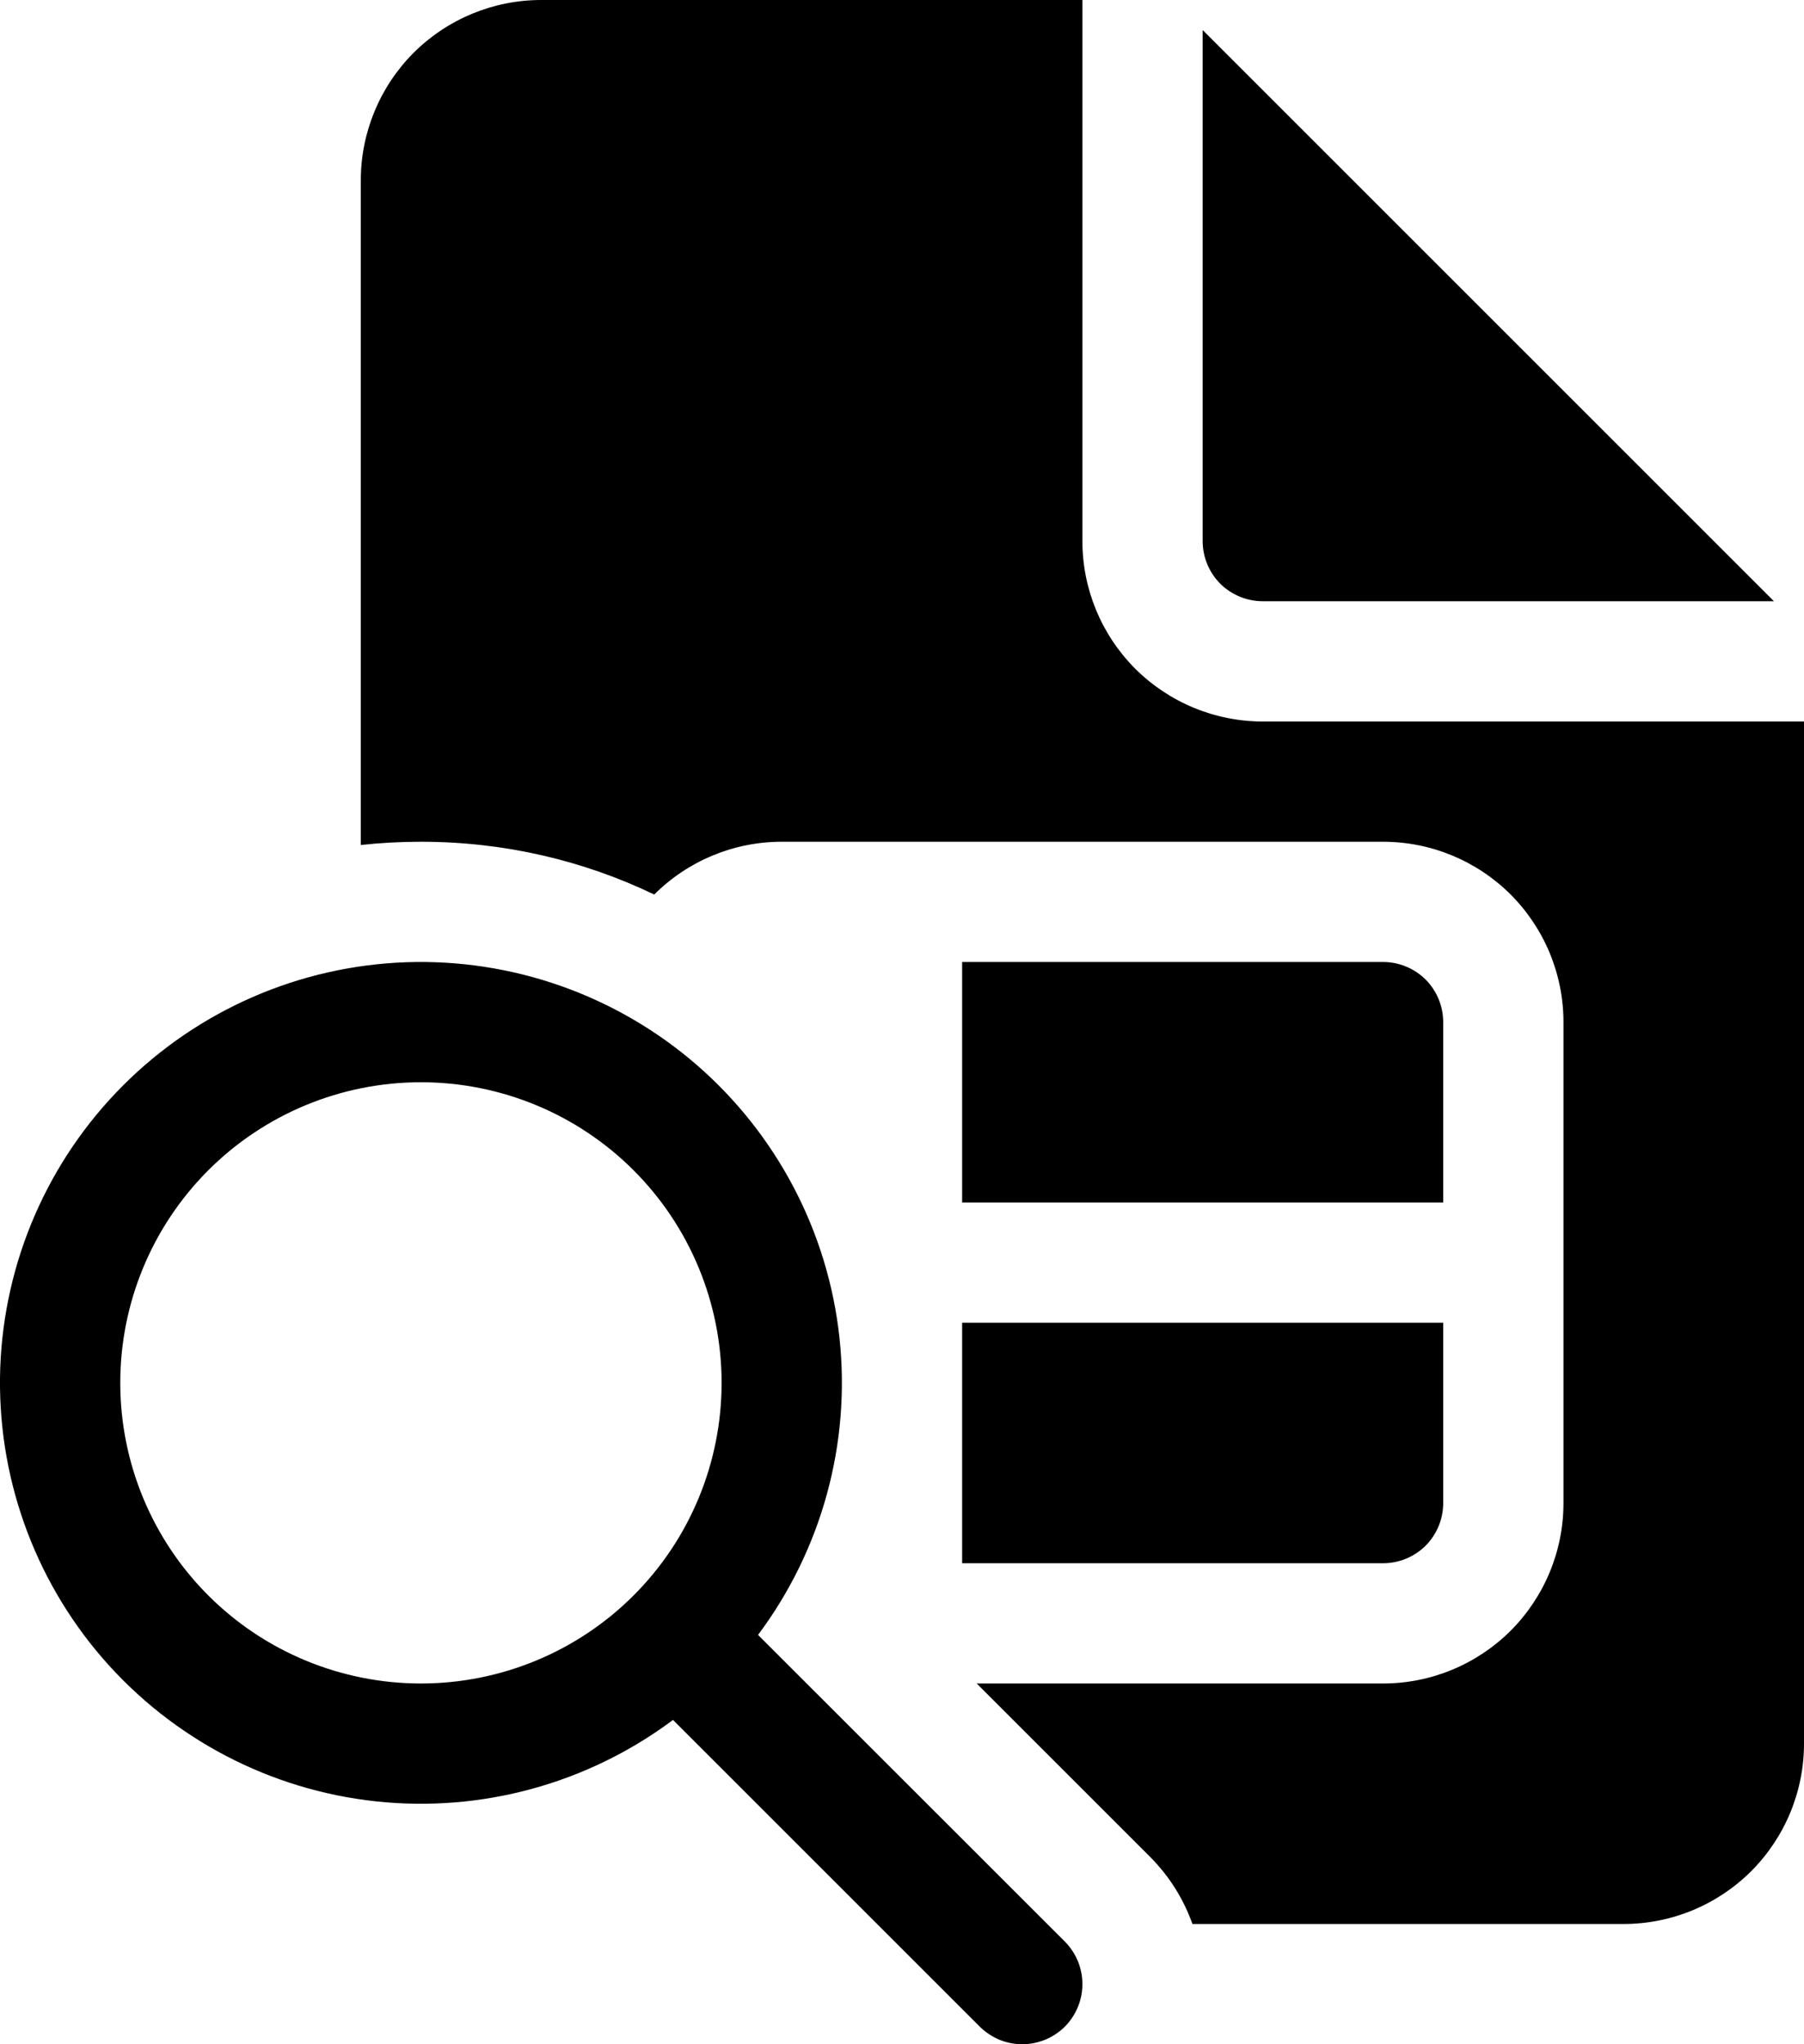 <svg width="15" height="17" viewBox="0 0 15 17" fill="none" xmlns="http://www.w3.org/2000/svg">
    <path
        d="M8 13H11.5C11.633 13 11.76 12.947 11.854 12.854C11.947 12.76 12 12.633 12 12.5V11H8V13ZM8.121 14L9.561 15.44C9.724 15.603 9.842 15.795 9.915 16H13.5C13.898 16 14.279 15.842 14.561 15.561C14.842 15.279 15 14.898 15 14.5V6H10.5C10.102 6 9.721 5.842 9.439 5.561C9.158 5.279 9 4.898 9 4.5V0H4.5C4.102 0 3.721 0.158 3.439 0.439C3.158 0.721 3 1.102 3 1.5V7.027C3.164 7.009 3.331 7 3.5 7C4.195 7 4.853 7.157 5.44 7.439C5.721 7.158 6.102 7 6.5 7H11.5C11.898 7 12.279 7.158 12.561 7.439C12.842 7.721 13 8.102 13 8.5V12.5C13 12.898 12.842 13.279 12.561 13.561C12.279 13.842 11.898 14 11.5 14H8.121ZM12 10V8.5C12 8.367 11.947 8.24 11.854 8.146C11.76 8.053 11.633 8 11.5 8H8V10H12ZM10 0.25V4.5C10 4.633 10.053 4.76 10.146 4.854C10.24 4.947 10.367 5 10.5 5H14.75L10 0.25ZM6.303 13.596C6.833 12.887 7.075 12.004 6.98 11.124C6.885 10.245 6.46 9.434 5.791 8.854C5.122 8.275 4.259 7.971 3.375 8.002C2.49 8.034 1.651 8.399 1.025 9.025C0.399 9.651 0.034 10.49 0.002 11.375C-0.029 12.259 0.275 13.122 0.854 13.791C1.434 14.46 2.245 14.885 3.124 14.98C4.004 15.075 4.887 14.833 5.596 14.303L8.146 16.853C8.192 16.899 8.248 16.936 8.308 16.962C8.369 16.987 8.434 17 8.5 17C8.565 17 8.63 16.987 8.691 16.962C8.752 16.937 8.807 16.9 8.854 16.854C8.9 16.807 8.937 16.752 8.962 16.691C8.987 16.631 9 16.566 9 16.5C9 16.434 8.987 16.369 8.962 16.308C8.937 16.248 8.9 16.192 8.854 16.146L6.303 13.596ZM6 11.5C6 12.163 5.737 12.799 5.268 13.268C4.799 13.737 4.163 14 3.5 14C2.837 14 2.201 13.737 1.732 13.268C1.263 12.799 1 12.163 1 11.5C1 10.837 1.263 10.201 1.732 9.732C2.201 9.263 2.837 9 3.5 9C4.163 9 4.799 9.263 5.268 9.732C5.737 10.201 6 10.837 6 11.5Z"
        fill="black" />
</svg>